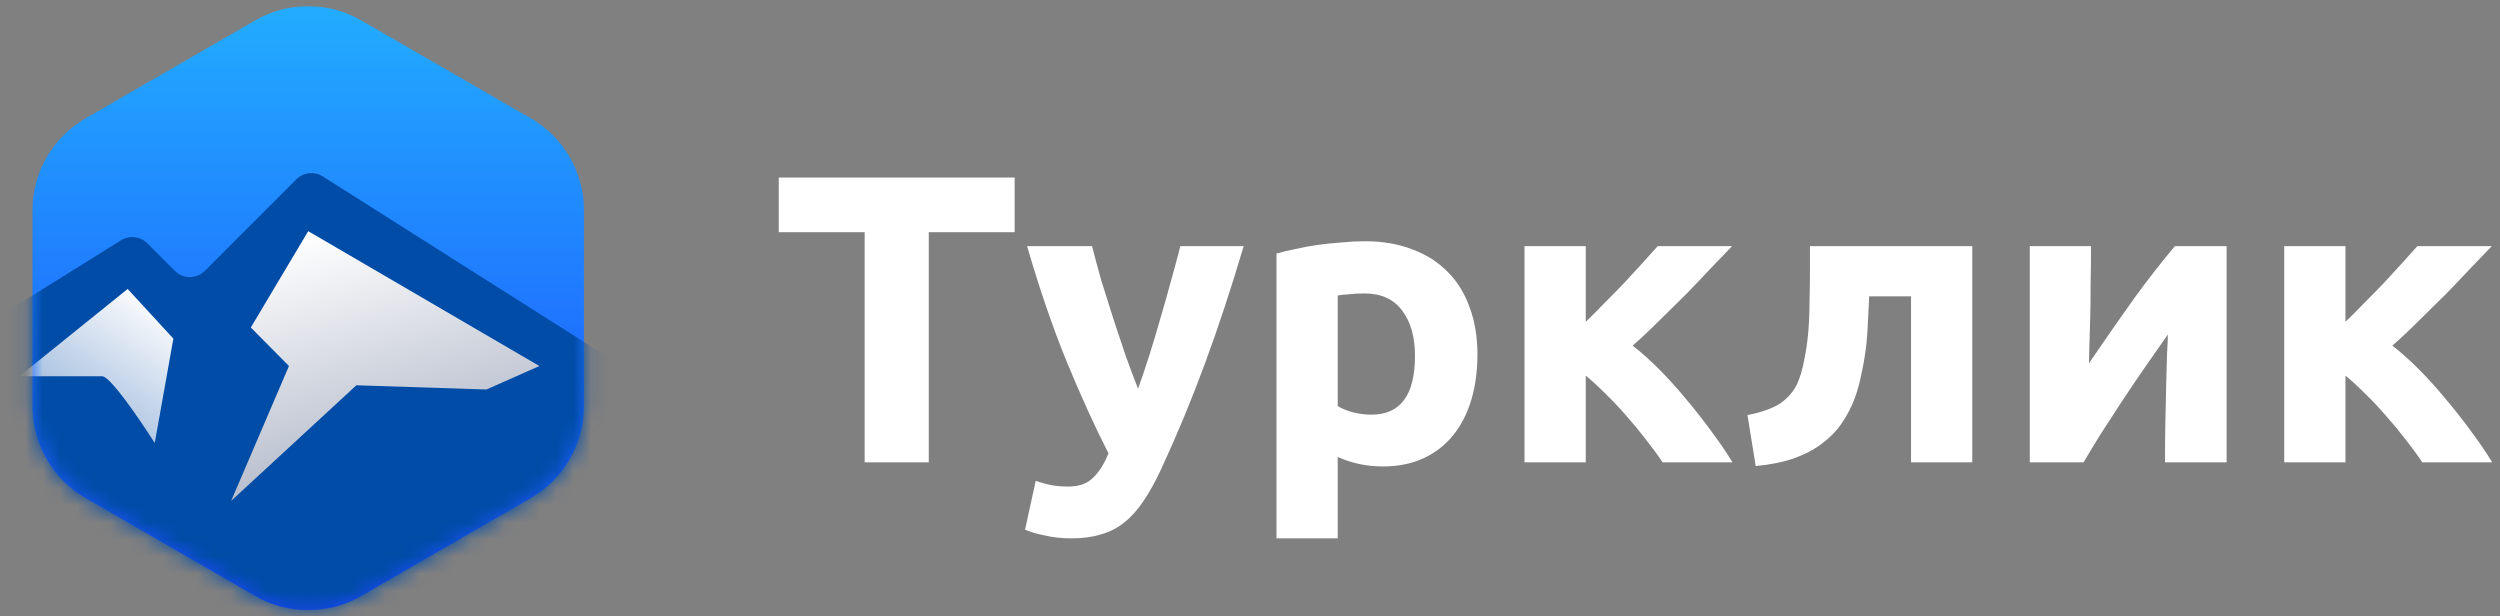 <svg width="146" height="36" viewBox="0 0 146 36" fill="none" xmlns="http://www.w3.org/2000/svg">
<rect x="0" y="0" width="146" height="36" fill="#808080" stroke="none"/>
<path d="M59.256 10.368V13.56H54.24V27H50.496V13.56H45.48V10.368H59.256ZM72.63 14.376C71.91 16.808 71.158 19.088 70.374 21.216C69.59 23.344 68.734 25.408 67.806 27.408C67.47 28.128 67.134 28.736 66.798 29.232C66.462 29.744 66.094 30.16 65.694 30.48C65.294 30.816 64.838 31.056 64.326 31.2C63.83 31.36 63.246 31.44 62.574 31.44C62.014 31.44 61.494 31.384 61.014 31.272C60.55 31.176 60.166 31.064 59.862 30.936L60.486 28.08C60.854 28.208 61.182 28.296 61.47 28.344C61.758 28.392 62.062 28.416 62.382 28.416C63.022 28.416 63.51 28.24 63.846 27.888C64.198 27.552 64.494 27.08 64.734 26.472C63.918 24.872 63.102 23.08 62.286 21.096C61.47 19.096 60.702 16.856 59.982 14.376H63.774C63.934 15 64.118 15.68 64.326 16.416C64.55 17.136 64.782 17.872 65.022 18.624C65.262 19.36 65.502 20.08 65.742 20.784C65.998 21.488 66.238 22.128 66.462 22.704C66.67 22.128 66.886 21.488 67.11 20.784C67.334 20.08 67.55 19.36 67.758 18.624C67.982 17.872 68.19 17.136 68.382 16.416C68.59 15.68 68.774 15 68.934 14.376H72.63ZM82.635 20.784C82.635 19.68 82.387 18.8 81.891 18.144C81.395 17.472 80.659 17.136 79.683 17.136C79.363 17.136 79.067 17.152 78.795 17.184C78.523 17.2 78.299 17.224 78.123 17.256V23.712C78.347 23.856 78.635 23.976 78.987 24.072C79.355 24.168 79.723 24.216 80.091 24.216C81.787 24.216 82.635 23.072 82.635 20.784ZM86.283 20.688C86.283 21.664 86.163 22.552 85.923 23.352C85.683 24.152 85.331 24.84 84.867 25.416C84.403 25.992 83.827 26.44 83.139 26.76C82.451 27.08 81.659 27.24 80.763 27.24C80.267 27.24 79.803 27.192 79.371 27.096C78.939 27 78.523 26.864 78.123 26.688V31.44H74.547V14.808C74.867 14.712 75.235 14.624 75.651 14.544C76.067 14.448 76.499 14.368 76.947 14.304C77.411 14.24 77.875 14.192 78.339 14.16C78.819 14.112 79.275 14.088 79.707 14.088C80.747 14.088 81.675 14.248 82.491 14.568C83.307 14.872 83.995 15.312 84.555 15.888C85.115 16.448 85.539 17.136 85.827 17.952C86.131 18.768 86.283 19.68 86.283 20.688ZM92.608 18.792C92.96 18.456 93.328 18.088 93.712 17.688C94.112 17.288 94.496 16.896 94.864 16.512C95.232 16.112 95.584 15.728 95.92 15.36C96.256 14.992 96.552 14.664 96.808 14.376H101.152C100.832 14.712 100.432 15.128 99.952 15.624C99.488 16.12 98.992 16.64 98.464 17.184C97.936 17.712 97.4 18.24 96.856 18.768C96.328 19.296 95.824 19.768 95.344 20.184C95.824 20.552 96.336 21.008 96.88 21.552C97.424 22.096 97.952 22.68 98.464 23.304C98.992 23.928 99.488 24.56 99.952 25.2C100.432 25.84 100.84 26.44 101.176 27H97.096C96.808 26.568 96.48 26.12 96.112 25.656C95.744 25.176 95.36 24.712 94.96 24.264C94.56 23.8 94.152 23.368 93.736 22.968C93.336 22.568 92.96 22.224 92.608 21.936V27H89.032V14.376H92.608V18.792ZM109.157 17.304C109.141 17.768 109.117 18.264 109.085 18.792C109.069 19.304 109.029 19.824 108.965 20.352C108.901 20.864 108.812 21.368 108.701 21.864C108.605 22.36 108.477 22.824 108.317 23.256C108.125 23.768 107.877 24.248 107.573 24.696C107.285 25.128 106.909 25.52 106.445 25.872C105.997 26.224 105.445 26.52 104.789 26.76C104.149 26.984 103.397 27.136 102.533 27.216L102.053 24.24C102.869 24.08 103.501 23.856 103.949 23.568C104.397 23.264 104.733 22.88 104.957 22.416C105.133 22.016 105.269 21.552 105.365 21.024C105.477 20.496 105.557 19.944 105.605 19.368C105.653 18.776 105.677 18.176 105.677 17.568C105.693 16.96 105.701 16.376 105.701 15.816V14.376H115.181V27H111.605V17.304H109.157ZM130.035 14.376V27H126.435C126.435 26.2 126.443 25.408 126.459 24.624C126.475 23.824 126.491 23.088 126.507 22.416C126.523 21.744 126.539 21.16 126.555 20.664C126.587 20.152 126.603 19.776 126.603 19.536C126.139 20.192 125.675 20.856 125.211 21.528C124.747 22.2 124.299 22.864 123.867 23.52C123.451 24.16 123.051 24.776 122.667 25.368C122.299 25.96 121.971 26.504 121.683 27H118.539V14.376H122.115C122.115 15.176 122.107 15.944 122.091 16.68C122.091 17.4 122.083 18.056 122.067 18.648C122.051 19.24 122.035 19.76 122.019 20.208C122.003 20.64 121.995 20.976 121.995 21.216C122.955 19.808 123.835 18.544 124.635 17.424C125.451 16.304 126.243 15.288 127.011 14.376H130.035ZM136.975 18.792C137.327 18.456 137.695 18.088 138.079 17.688C138.479 17.288 138.863 16.896 139.231 16.512C139.599 16.112 139.951 15.728 140.287 15.36C140.623 14.992 140.919 14.664 141.175 14.376H145.519C145.199 14.712 144.799 15.128 144.319 15.624C143.855 16.12 143.359 16.64 142.831 17.184C142.303 17.712 141.767 18.24 141.223 18.768C140.695 19.296 140.191 19.768 139.711 20.184C140.191 20.552 140.703 21.008 141.247 21.552C141.791 22.096 142.319 22.68 142.831 23.304C143.359 23.928 143.855 24.56 144.319 25.2C144.799 25.84 145.207 26.44 145.543 27H141.463C141.175 26.568 140.847 26.12 140.479 25.656C140.111 25.176 139.727 24.712 139.327 24.264C138.927 23.8 138.519 23.368 138.103 22.968C137.703 22.568 137.327 22.224 136.975 21.936V27H133.399V14.376H136.975V18.792Z" fill="white"/>
<mask id="mask0_69_10582" style="mask-type:luminance" maskUnits="userSpaceOnUse" x="0" y="0" width="36" height="36">
<path d="M36 0H0V36H36V0Z" fill="white"/>
</mask>
<g mask="url(#mask0_69_10582)">
<path d="M14.903 1.193C16.819 0.086 19.18 0.086 21.096 1.193L31.006 6.914C32.923 8.021 34.103 10.065 34.103 12.278V23.722C34.103 25.934 32.923 27.979 31.006 29.085L21.096 34.807C19.18 35.913 16.819 35.913 14.903 34.807L4.992 29.085C3.076 27.979 1.896 25.934 1.896 23.722V12.278C1.896 10.065 3.076 8.021 4.992 6.914L14.903 1.193Z" fill="url(#paint0_linear_69_10582)"/>
<mask id="mask1_69_10582" style="mask-type:alpha" maskUnits="userSpaceOnUse" x="1" y="0" width="34" height="36">
<path d="M14.903 1.193C16.819 0.086 19.18 0.086 21.096 1.193L31.006 6.914C32.923 8.021 34.103 10.065 34.103 12.278V23.722C34.103 25.934 32.923 27.979 31.006 29.085L21.096 34.807C19.18 35.913 16.819 35.913 14.903 34.807L4.992 29.085C3.076 27.979 1.896 25.934 1.896 23.722V12.278C1.896 10.065 3.076 8.021 4.992 6.914L14.903 1.193Z" fill="#83E1E1"/>
</mask>
<g mask="url(#mask1_69_10582)">
<path d="M7.07 14.031L-3.558 20.656L-12.765 26.844C-13.107 27.074 -13.312 27.459 -13.312 27.872V57.218C-13.312 57.902 -12.758 58.456 -12.074 58.456H49.204C49.888 58.456 50.442 57.902 50.442 57.218V31.006C50.442 30.581 50.225 30.186 49.867 29.959L18.847 10.3C18.357 9.99 17.718 10.061 17.308 10.471L11.964 15.819C11.48 16.303 10.696 16.303 10.212 15.819L8.601 14.207C8.194 13.799 7.559 13.726 7.07 14.031Z" fill="#004CA7"/>
<path d="M7.455 16.875L1.125 21.975H5.971C6.446 21.975 8.213 24.575 9.037 25.875L10.125 19.775L7.455 16.875Z" fill="url(#paint1_linear_69_10582)"/>
<path d="M14.647 19.125L18 13.5L31.5 21.375L28.408 22.747L20.812 22.5L13.5 29.25L16.875 21.375L14.647 19.125Z" fill="url(#paint2_linear_69_10582)"/>
</g>
</g>
<defs>
<linearGradient id="paint0_linear_69_10582" x1="17.999" y1="-0.595" x2="17.999" y2="36.595" gradientUnits="userSpaceOnUse">
<stop stop-color="#22AFFF"/>
<stop offset="1" stop-color="#1D41FF"/>
</linearGradient>
<linearGradient id="paint1_linear_69_10582" x1="9.562" y1="18" x2="-3.375" y2="37.125" gradientUnits="userSpaceOnUse">
<stop stop-color="#FCFCFD"/>
<stop offset="1" stop-color="white" stop-opacity="0"/>
</linearGradient>
<linearGradient id="paint2_linear_69_10582" x1="18.562" y1="13.5" x2="30.375" y2="56.25" gradientUnits="userSpaceOnUse">
<stop stop-color="white"/>
<stop offset="1" stop-color="#192E5F"/>
</linearGradient>
</defs>
</svg>
